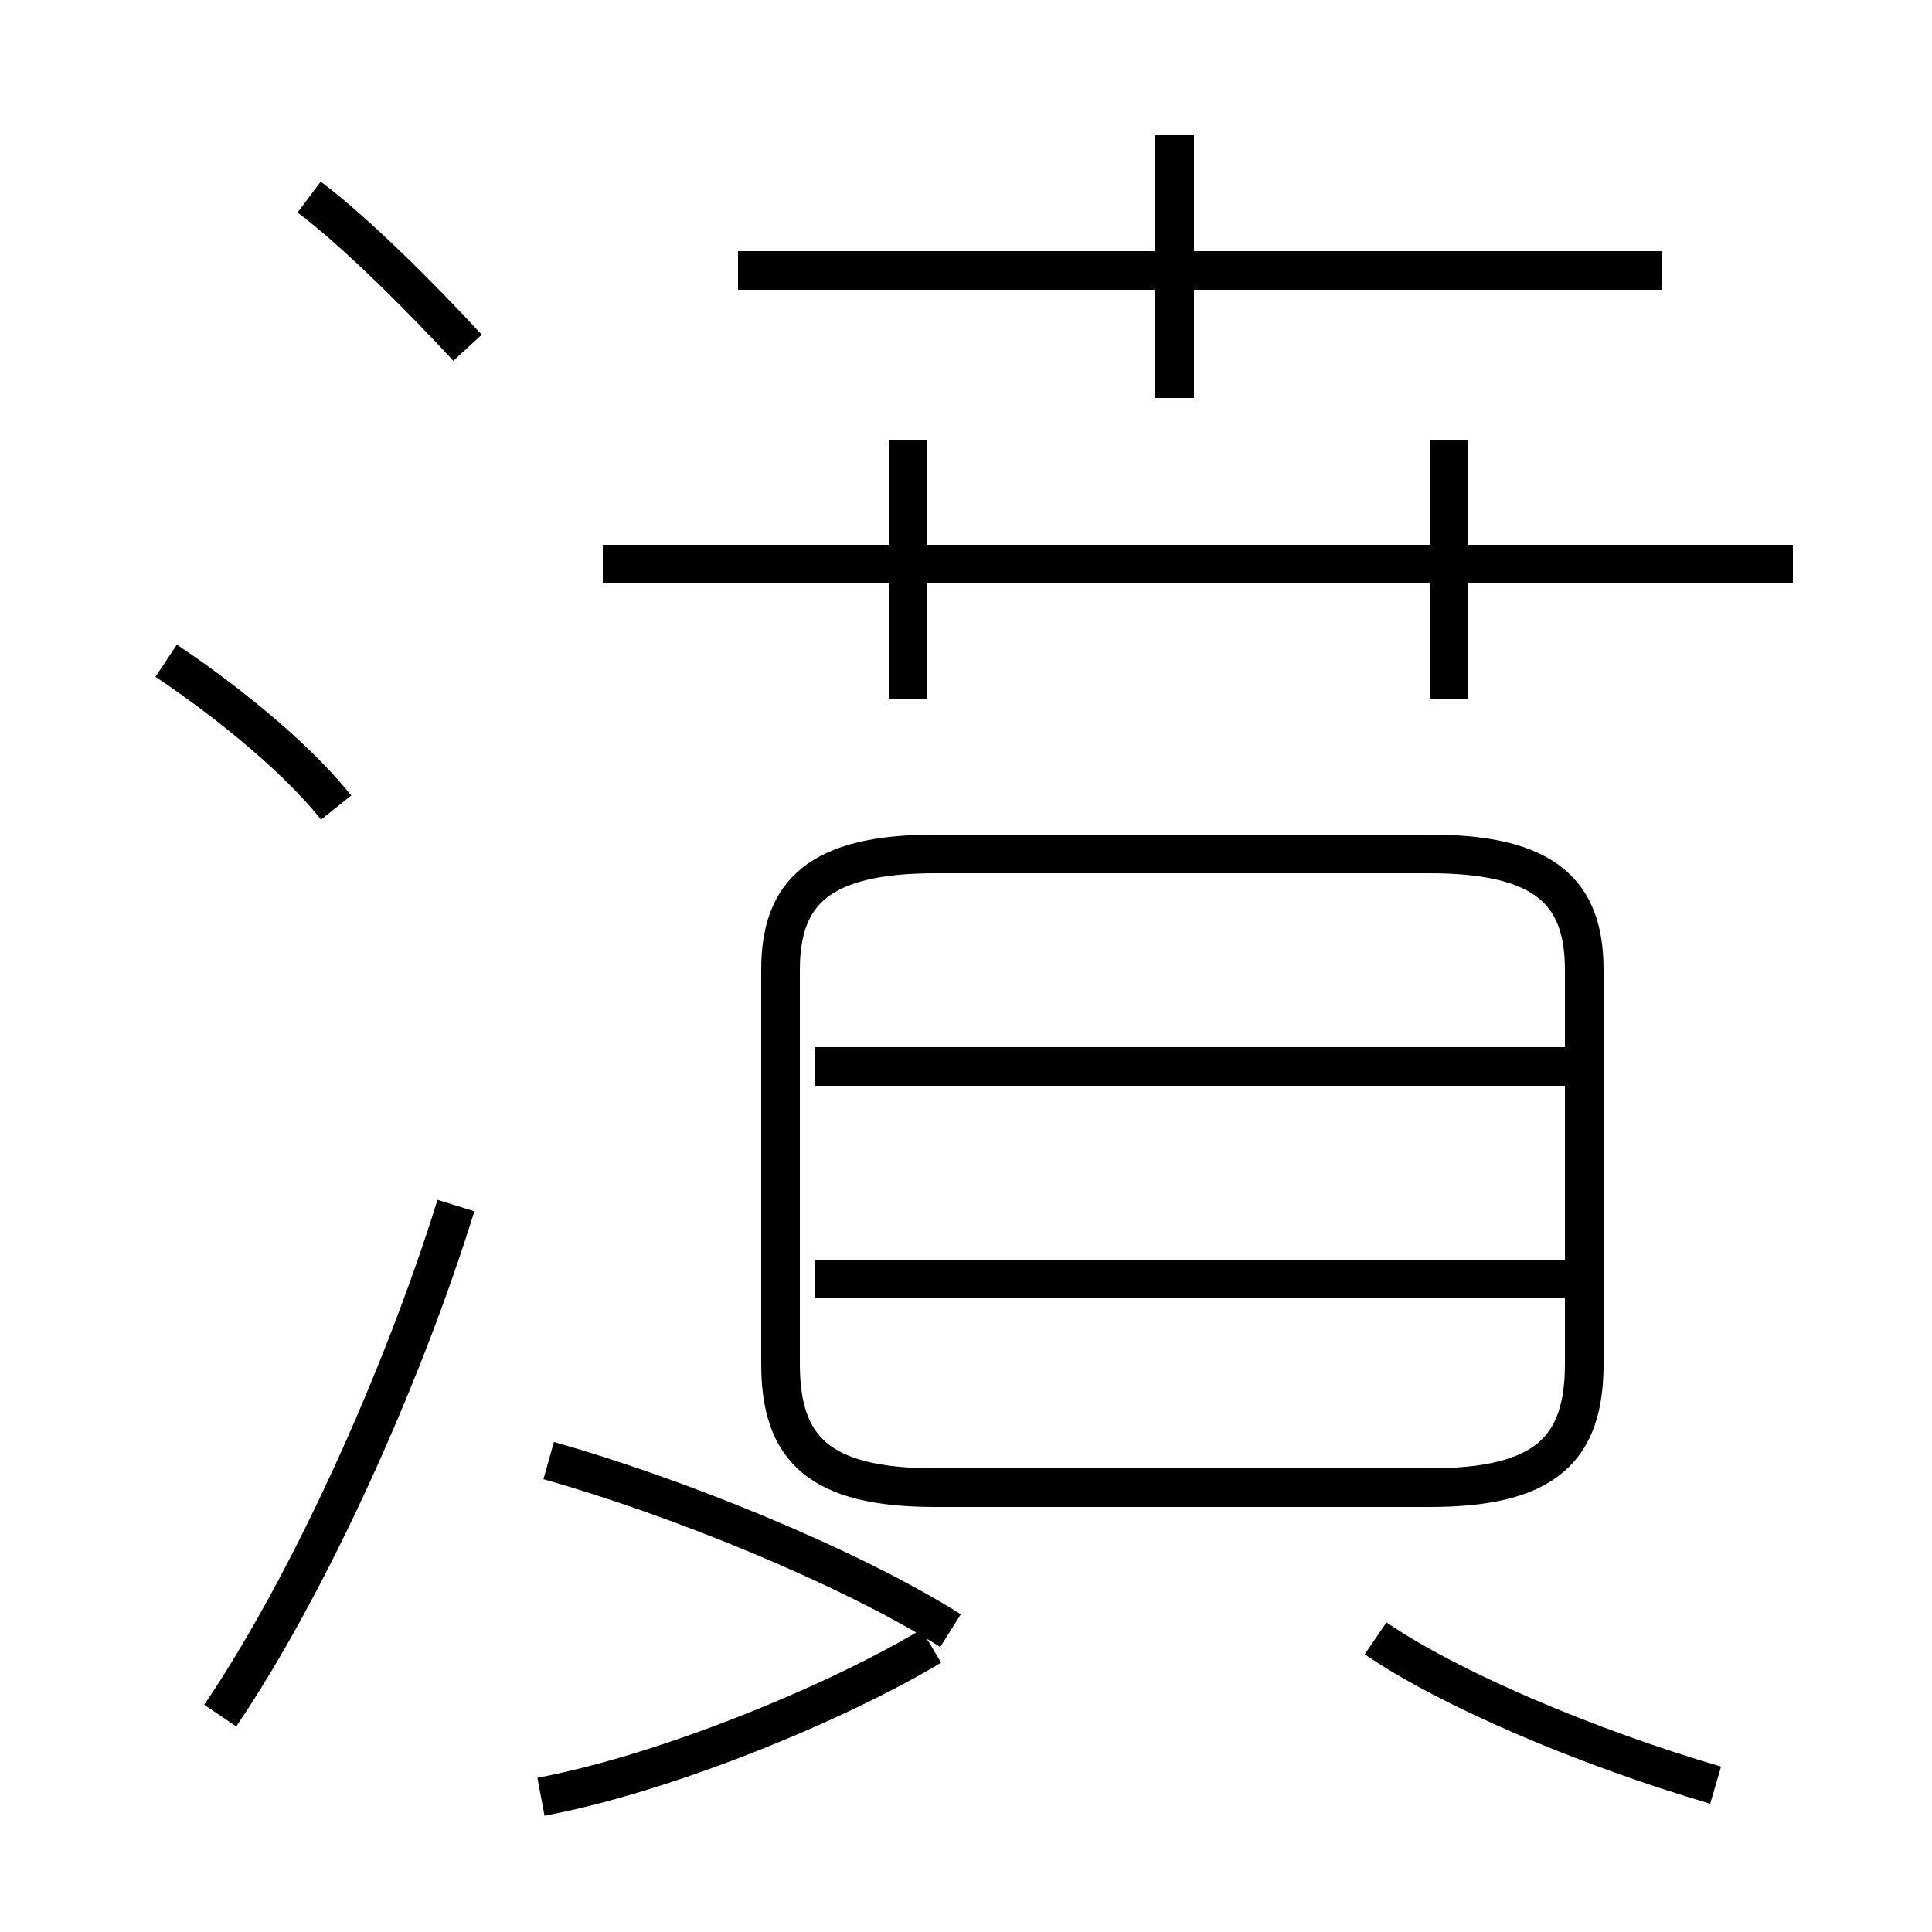 <?xml version='1.0' encoding='utf8'?>
<svg viewBox="0.0 -6.0 50.0 50.0" version="1.1" xmlns="http://www.w3.org/2000/svg">
<rect x="0.0" y="-6.0" width="50.0" height="50.0" fill="#808080" stroke="none"/>
<rect x="-1000" y="-1000" width="2000" height="2000" stroke="white" fill="white"/>
<g style="fill:white;stroke:#000000;  stroke-width:1">
<path d="M 37.0 -21.9 L 24.2 -21.9 C 21.2 -21.9 20.2 -20.9 20.2 -18.9 L 20.2 -8.7 C 20.2 -6.5 21.2 -5.5 24.2 -5.5 L 37.0 -5.5 C 40.0 -5.5 41.0 -6.5 41.0 -8.7 L 41.0 -18.9 C 41.0 -20.9 40.0 -21.9 37.0 -21.9 Z M 5.7 0.4 C 8.0 -3.0 10.4 -8.3 11.8 -12.8 M 14.0 2.5 C 17.2 1.9 21.6 0.1 24.1 -1.4 M 24.6 -1.8 C 21.9 -3.5 17.4 -5.3 14.2 -6.2 M 8.7 -23.1 C 7.5 -24.6 5.5 -26.1 4.3 -26.9 M 44.4 2.2 C 41.0 1.2 37.5 -0.3 35.6 -1.6 M 40.5 -10.9 L 21.1 -10.9 M 40.5 -16.4 L 21.1 -16.4 M 12.1 -35.0 C 10.9 -36.3 9.2 -38.0 8.0 -38.9 M 23.5 -25.9 L 23.5 -32.6 M 37.5 -25.9 L 37.5 -32.6 M 46.4 -29.4 L 15.6 -29.4 M 30.4 -33.7 L 30.4 -40.5 M 43.0 -37.0 L 19.1 -37.0" transform="translate(0.0, 38.0)" />
</g>
</svg>